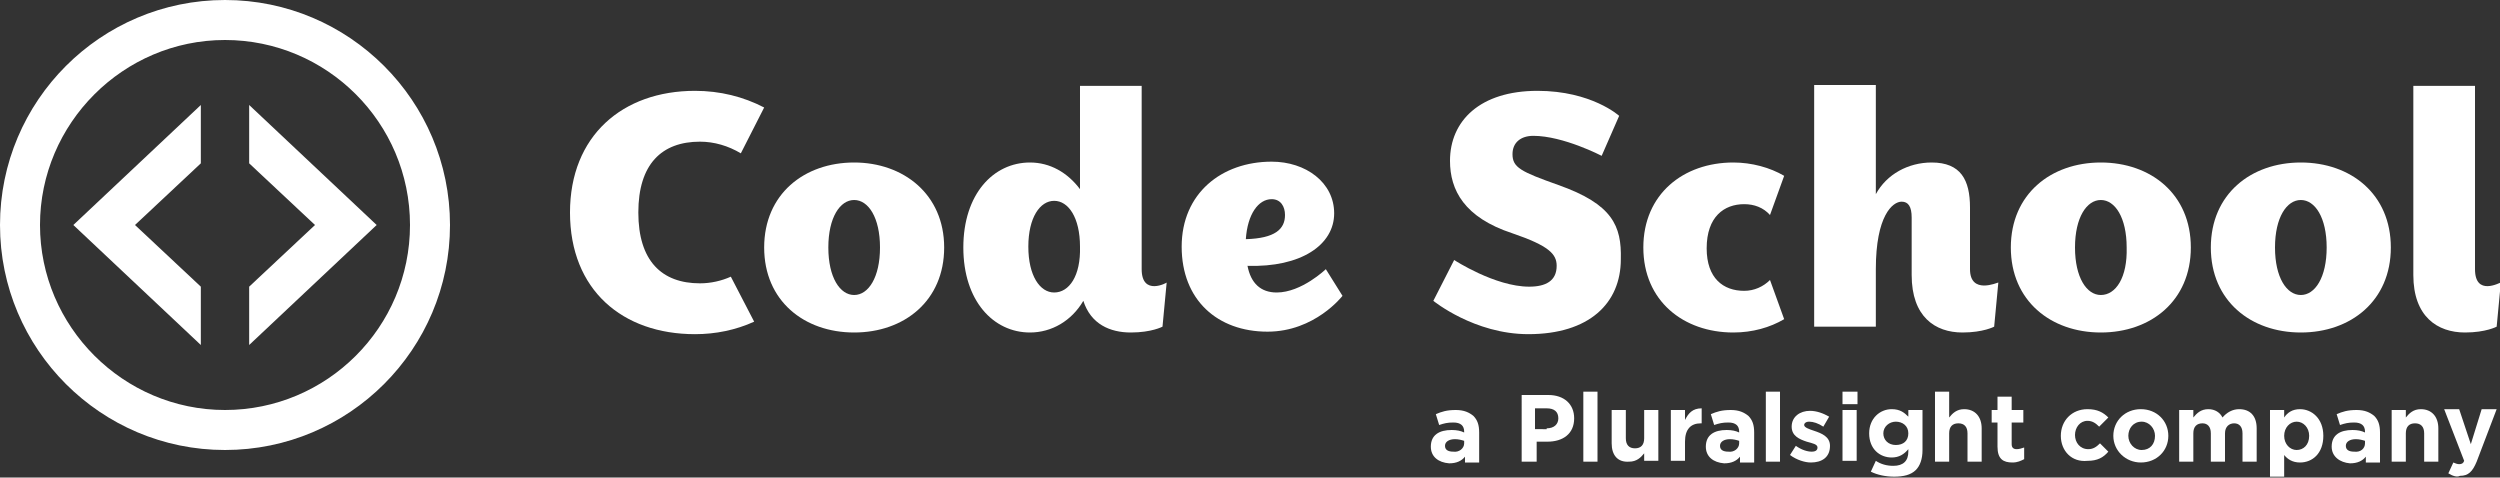 <?xml version="1.0" encoding="utf-8"?>
<!-- Generator: Adobe Illustrator 19.0.1, SVG Export Plug-In . SVG Version: 6.00 Build 0)  -->
<!DOCTYPE svg PUBLIC "-//W3C//DTD SVG 1.1//EN" "http://www.w3.org/Graphics/SVG/1.1/DTD/svg11.dtd">
<svg version="1.1" id="Layer_1" xmlns="http://www.w3.org/2000/svg" xmlns:xlink="http://www.w3.org/1999/xlink" x="0px" y="0px"
	 width="300px" height="57.3px" viewBox="0 0 300 57.3" enable-background="new 0 0 300 57.3" xml:space="preserve">
<rect x="0" y="0" width="300" height="57.3" fill="#333333" stroke="none"/>
<g>
	<g>
		<g>
			<g>
				<g>
					<path fill="#FFFFFF" d="M84,34c-4.6,0-7.4-2.7-7.4-8.5S79.4,17,84,17c1.7,0,3.4,0.5,4.9,1.4l2.8-5.5c-2.5-1.3-5.3-2-8.3-2
						c-8.7,0-15,5.4-15,14.6c0,9.3,6.3,14.6,15,14.6c2.5,0,4.9-0.5,7.1-1.5l-2.8-5.4C86.6,33.7,85.3,34,84,34z"/>
				</g>
				<g>
					<path fill="#FFFFFF" d="M209.3,24.5c1.2,0,2.3,0.4,3.1,1.3l1.7-4.7c-1.7-1-3.9-1.6-6.1-1.6c-6,0-10.8,3.8-10.8,10.2
						c0,6.4,4.8,10.2,10.8,10.2c2.3,0,4.4-0.6,6.1-1.6l-1.7-4.7c-0.8,0.8-1.9,1.3-3.1,1.3c-2.5,0-4.5-1.5-4.5-5.1
						C204.8,26,206.9,24.5,209.3,24.5z"/>
				</g>
				<g>
					<g>
						<path fill="#FFFFFF" d="M102.5,19.5c-6,0-10.8,3.8-10.8,10.2c0,6.4,4.8,10.2,10.8,10.2c6,0,10.8-3.8,10.8-10.2
							C113.3,23.3,108.4,19.5,102.5,19.5z M102.5,35.4c-1.7,0-3.1-2.1-3.1-5.7s1.4-5.7,3.1-5.7c1.7,0,3.1,2.1,3.1,5.7
							C105.6,33.3,104.2,35.4,102.5,35.4z"/>
					</g>
				</g>
				<g>
					<g>
						<path fill="#FFFFFF" d="M252.1,19.5c-6,0-10.8,3.8-10.8,10.2c0,6.4,4.8,10.2,10.8,10.2c6,0,10.8-3.8,10.8-10.2
							C262.9,23.3,258.1,19.5,252.1,19.5z M252.1,35.4c-1.7,0-3.1-2.1-3.1-5.7s1.4-5.7,3.1-5.7c1.7,0,3.1,2.1,3.1,5.7
							C255.3,33.3,253.9,35.4,252.1,35.4z"/>
					</g>
				</g>
				<g>
					<g>
						<path fill="#FFFFFF" d="M276.1,19.5c-6,0-10.8,3.8-10.8,10.2c0,6.4,4.8,10.2,10.8,10.2s10.8-3.8,10.8-10.2
							C286.9,23.3,282.1,19.5,276.1,19.5z M276.1,35.4c-1.7,0-3.1-2.1-3.1-5.7s1.4-5.7,3.1-5.7s3.1,2.1,3.1,5.7
							C279.2,33.3,277.8,35.4,276.1,35.4z"/>
					</g>
				</g>
				<g>
					<g>
						<path fill="#FFFFFF" d="M153.2,35.1c-1.9,0-3.1-1.1-3.5-3.2c6.4,0.2,10.4-2.5,10.4-6.3c0-3.7-3.4-6.2-7.5-6.2
							c-6,0-10.8,3.8-10.8,10.2c0,6.4,4.3,10.2,10.3,10.2c5.7,0,9-4.3,9-4.3l-2-3.2C159.1,32.3,156.2,35.1,153.2,35.1z M152.6,23.9
							c1.1,0,1.6,0.9,1.6,1.9c0,1.7-1.2,2.8-4.7,2.9C149.7,25.7,151,23.9,152.6,23.9z"/>
					</g>
				</g>
				<g>
					<g>
						<path fill="#FFFFFF" d="M137,32.3v-22h-7.4v12.4c-1.5-2-3.6-3.2-6-3.2c-4.4,0-8,3.8-8,10.2c0,6.4,3.6,10.2,8,10.2
							c2.6,0,5-1.4,6.4-3.8c0.9,2.8,3.2,3.8,5.7,3.8c2.5,0,3.8-0.7,3.8-0.7l0.5-5.3C140.1,33.9,137,35.6,137,32.3z M126.5,35.1
							c-1.7,0-3.1-2-3.1-5.5c0-3.5,1.4-5.5,3.1-5.5c1.7,0,3.1,2,3.1,5.5C129.7,33.1,128.3,35.1,126.5,35.1z"/>
					</g>
				</g>
				<g>
					<path fill="#FFFFFF" d="M236.4,32.3v-7.4c0-3.3-1.1-5.4-4.6-5.4c-2.8,0-5.4,1.4-6.7,3.8V10.2h-7.4v29h7.4v-6.9
						c0-6.4,2-8.1,3.1-8.1c0.8,0,1.2,0.6,1.2,1.9c0,1,0,4,0,6.9c0,5,2.8,6.9,6.1,6.9c2.5,0,3.8-0.7,3.8-0.7l0.5-5.3
						C239.7,33.9,236.4,35.4,236.4,32.3z"/>
				</g>
				<g>
					<path fill="#FFFFFF" d="M297,32.3v-22h-7.4V33c0,5,2.9,6.9,6.2,6.9c2.5,0,3.8-0.7,3.8-0.7l0.5-5.3C300,33.9,297,35.6,297,32.3z
						"/>
				</g>
				<g>
					<path fill="#FFFFFF" d="M187,22.2c-4.5-1.6-5.5-2.1-5.5-3.7c0-1.4,1-2.2,2.5-2.2c3.6,0,8.2,2.4,8.2,2.4l2.1-4.8
						c0,0-3.3-3-9.8-3c-6.9,0-10.5,3.6-10.5,8.4c0,3.5,1.7,6.8,7.5,8.7c4.4,1.5,5.3,2.5,5.3,3.9c0,1.8-1.3,2.5-3.3,2.5
						c-4.1,0-9-3.2-9-3.2l-2.5,4.9c0,0,4.9,4,11.4,4c7.3,0,11.1-3.7,11.1-9C194.6,27.1,193.5,24.5,187,22.2z"/>
				</g>
			</g>
		</g>
	</g>
	<g>
		<g>
			<g>
				<polygon fill="#FFFFFF" points="29.9,12.6 29.9,19.6 37.8,27 29.9,34.4 29.9,41.4 45.2,27 				"/>
				<polygon fill="#FFFFFF" points="24.1,34.4 16.2,27 24.1,19.6 24.1,12.6 8.8,27 24.1,41.4 				"/>
			</g>
		</g>
		<path fill="#FFFFFF" d="M27,0C12.1,0,0,12.1,0,27s12.1,27,27,27s27-12.1,27-27S41.9,0,27,0z M27,49.2C14.8,49.2,4.8,39.2,4.8,27
			S14.8,4.8,27,4.8c12.2,0,22.2,9.9,22.2,22.2S39.2,49.2,27,49.2z"/>
	</g>
	<g>
		<path fill="#FFFFFF" d="M171.7,53.6L171.7,53.6c0-1.4,1-2,2.5-2c0.6,0,1.1,0.1,1.5,0.3v-0.1c0-0.7-0.4-1.1-1.3-1.1
			c-0.7,0-1.1,0.1-1.7,0.3l-0.4-1.3c0.7-0.3,1.3-0.5,2.4-0.5c1,0,1.6,0.3,2.1,0.7c0.5,0.5,0.7,1.1,0.7,2v3.6h-1.7v-0.7
			c-0.4,0.5-1,0.8-1.9,0.8C172.6,55.5,171.7,54.8,171.7,53.6z M175.7,53.2v-0.3c-0.3-0.1-0.7-0.2-1.1-0.2c-0.7,0-1.2,0.3-1.2,0.8v0
			c0,0.5,0.4,0.7,1,0.7C175.1,54.3,175.7,53.8,175.7,53.2z"/>
		<path fill="#FFFFFF" d="M182.5,47.4h3.3c1.9,0,3.1,1.1,3.1,2.8v0c0,1.9-1.4,2.8-3.2,2.8h-1.3v2.4h-1.8V47.4z M185.6,51.4
			c0.9,0,1.4-0.5,1.4-1.2v0c0-0.8-0.5-1.2-1.4-1.2h-1.4v2.5H185.6z"/>
		<path fill="#FFFFFF" d="M190,47h1.7v8.4H190V47z"/>
		<path fill="#FFFFFF" d="M193.4,53.2v-4h1.7v3.4c0,0.8,0.4,1.2,1.1,1.2c0.7,0,1.1-0.4,1.1-1.2v-3.4h1.7v6.1h-1.7v-0.9
			c-0.4,0.5-0.9,1-1.8,1C194.1,55.5,193.4,54.6,193.4,53.2z"/>
		<path fill="#FFFFFF" d="M200.5,49.2h1.7v1.2c0.4-0.8,0.9-1.4,2-1.4v1.8h-0.1c-1.2,0-1.9,0.7-1.9,2.2v2.3h-1.7V49.2z"/>
		<path fill="#FFFFFF" d="M204.7,53.6L204.7,53.6c0-1.4,1-2,2.5-2c0.6,0,1.1,0.1,1.5,0.3v-0.1c0-0.7-0.4-1.1-1.3-1.1
			c-0.7,0-1.1,0.1-1.7,0.3l-0.4-1.3c0.7-0.3,1.3-0.5,2.4-0.5c1,0,1.6,0.3,2.1,0.7c0.5,0.5,0.7,1.1,0.7,2v3.6h-1.7v-0.7
			c-0.4,0.5-1,0.8-1.9,0.8C205.6,55.5,204.7,54.8,204.7,53.6z M208.7,53.2v-0.3c-0.3-0.1-0.7-0.2-1.1-0.2c-0.7,0-1.2,0.3-1.2,0.8v0
			c0,0.5,0.4,0.7,1,0.7C208.1,54.3,208.7,53.8,208.7,53.2z"/>
		<path fill="#FFFFFF" d="M211.9,47h1.7v8.4h-1.7V47z"/>
		<path fill="#FFFFFF" d="M214.8,54.6l0.7-1.1c0.7,0.5,1.4,0.7,1.9,0.7c0.5,0,0.7-0.2,0.7-0.5v0c0-0.4-0.6-0.5-1.3-0.7
			c-0.9-0.3-1.8-0.7-1.8-1.8v0c0-1.2,1-1.9,2.2-1.9c0.8,0,1.6,0.3,2.3,0.7l-0.7,1.2c-0.6-0.4-1.2-0.6-1.7-0.6
			c-0.4,0-0.6,0.2-0.6,0.4v0c0,0.3,0.6,0.5,1.2,0.7c0.9,0.3,1.9,0.7,1.9,1.8v0c0,1.4-1,2-2.3,2C216.6,55.5,215.6,55.2,214.8,54.6z"
			/>
		<path fill="#FFFFFF" d="M221.1,47h1.8v1.5h-1.8V47z M221.1,49.2h1.7v6.1h-1.7V49.2z"/>
		<path fill="#FFFFFF" d="M224.5,56.6l0.6-1.3c0.6,0.4,1.3,0.6,2.1,0.6c1.2,0,1.8-0.6,1.8-1.7v-0.3c-0.5,0.6-1.1,1-2,1
			c-1.4,0-2.7-1-2.7-2.9v0c0-1.8,1.3-2.9,2.7-2.9c1,0,1.5,0.4,2,0.9v-0.8h1.7V54c0,1.1-0.3,1.9-0.8,2.4c-0.6,0.6-1.5,0.8-2.6,0.8
			C226.3,57.2,225.3,57,224.5,56.6z M229,52L229,52c0-0.9-0.7-1.4-1.5-1.4S226,51.2,226,52v0c0,0.8,0.6,1.4,1.5,1.4S229,52.9,229,52
			z"/>
		<path fill="#FFFFFF" d="M232.2,47h1.7v3.1c0.4-0.5,0.9-1,1.8-1c1.3,0,2.1,0.9,2.1,2.3v4h-1.7V52c0-0.8-0.4-1.2-1.1-1.2
			c-0.7,0-1.1,0.4-1.1,1.2v3.4h-1.7V47z"/>
		<path fill="#FFFFFF" d="M239.7,53.6v-2.9h-0.7v-1.5h0.7v-1.6h1.7v1.6h1.4v1.5h-1.4v2.6c0,0.4,0.2,0.6,0.6,0.6
			c0.3,0,0.6-0.1,0.9-0.2v1.4c-0.4,0.2-0.8,0.4-1.4,0.4C240.4,55.5,239.7,55.1,239.7,53.6z"/>
		<path fill="#FFFFFF" d="M247.3,52.3L247.3,52.3c0-1.8,1.3-3.2,3.2-3.2c1.2,0,1.9,0.4,2.5,1l-1.1,1.1c-0.4-0.4-0.8-0.7-1.4-0.7
			c-0.9,0-1.5,0.8-1.5,1.7v0c0,0.9,0.6,1.7,1.6,1.7c0.6,0,1-0.3,1.4-0.7l1,1c-0.6,0.7-1.3,1.1-2.5,1.1
			C248.6,55.5,247.3,54.1,247.3,52.3z"/>
		<path fill="#FFFFFF" d="M253.6,52.3L253.6,52.3c0-1.8,1.4-3.2,3.3-3.2c1.9,0,3.3,1.4,3.3,3.2v0c0,1.8-1.4,3.2-3.3,3.2
			C255.1,55.5,253.6,54.1,253.6,52.3z M258.6,52.3L258.6,52.3c0-0.9-0.7-1.7-1.6-1.7c-1,0-1.6,0.8-1.6,1.7v0c0,0.9,0.7,1.7,1.6,1.7
			C258,54,258.6,53.3,258.6,52.3z"/>
		<path fill="#FFFFFF" d="M261.5,49.2h1.7v0.9c0.4-0.5,0.9-1,1.8-1c0.8,0,1.4,0.4,1.7,1c0.5-0.6,1.2-1,2-1c1.3,0,2.1,0.8,2.1,2.3v4
			h-1.7V52c0-0.8-0.4-1.2-1-1.2s-1.1,0.4-1.1,1.2v3.4h-1.7V52c0-0.8-0.4-1.2-1-1.2c-0.7,0-1.1,0.4-1.1,1.2v3.4h-1.7V49.2z"/>
		<path fill="#FFFFFF" d="M272.4,49.2h1.7v0.9c0.4-0.6,1-1,1.9-1c1.4,0,2.8,1.1,2.8,3.2v0c0,2.1-1.3,3.2-2.8,3.2
			c-0.9,0-1.5-0.4-1.9-0.9v2.6h-1.7V49.2z M277.1,52.3L277.1,52.3c0-1-0.7-1.7-1.5-1.7s-1.5,0.7-1.5,1.7v0c0,1,0.7,1.7,1.5,1.7
			S277.1,53.4,277.1,52.3z"/>
		<path fill="#FFFFFF" d="M279.8,53.6L279.8,53.6c0-1.4,1-2,2.5-2c0.6,0,1.1,0.1,1.5,0.3v-0.1c0-0.7-0.4-1.1-1.3-1.1
			c-0.7,0-1.1,0.1-1.7,0.3l-0.4-1.3c0.7-0.3,1.3-0.5,2.4-0.5c1,0,1.6,0.3,2.1,0.7c0.5,0.5,0.7,1.1,0.7,2v3.6h-1.7v-0.7
			c-0.4,0.5-1,0.8-1.9,0.8C280.8,55.5,279.8,54.8,279.8,53.6z M283.8,53.2v-0.3c-0.3-0.1-0.7-0.2-1.1-0.2c-0.7,0-1.2,0.3-1.2,0.8v0
			c0,0.5,0.4,0.7,1,0.7C283.3,54.3,283.8,53.8,283.8,53.2z"/>
		<path fill="#FFFFFF" d="M287,49.2h1.7v0.9c0.4-0.5,0.9-1,1.8-1c1.3,0,2.1,0.9,2.1,2.3v4h-1.7V52c0-0.8-0.4-1.2-1.1-1.2
			c-0.7,0-1.1,0.4-1.1,1.2v3.4H287V49.2z"/>
		<path fill="#FFFFFF" d="M293.8,56.8l0.6-1.3c0.2,0.1,0.5,0.2,0.7,0.2c0.3,0,0.5-0.1,0.6-0.4l-2.4-6.2h1.8l1.4,4.2l1.3-4.2h1.8
			l-2.4,6.3c-0.5,1.2-1,1.7-2,1.7C294.8,57.3,294.3,57.1,293.8,56.8z"/>
	</g>
</g>
</svg>
